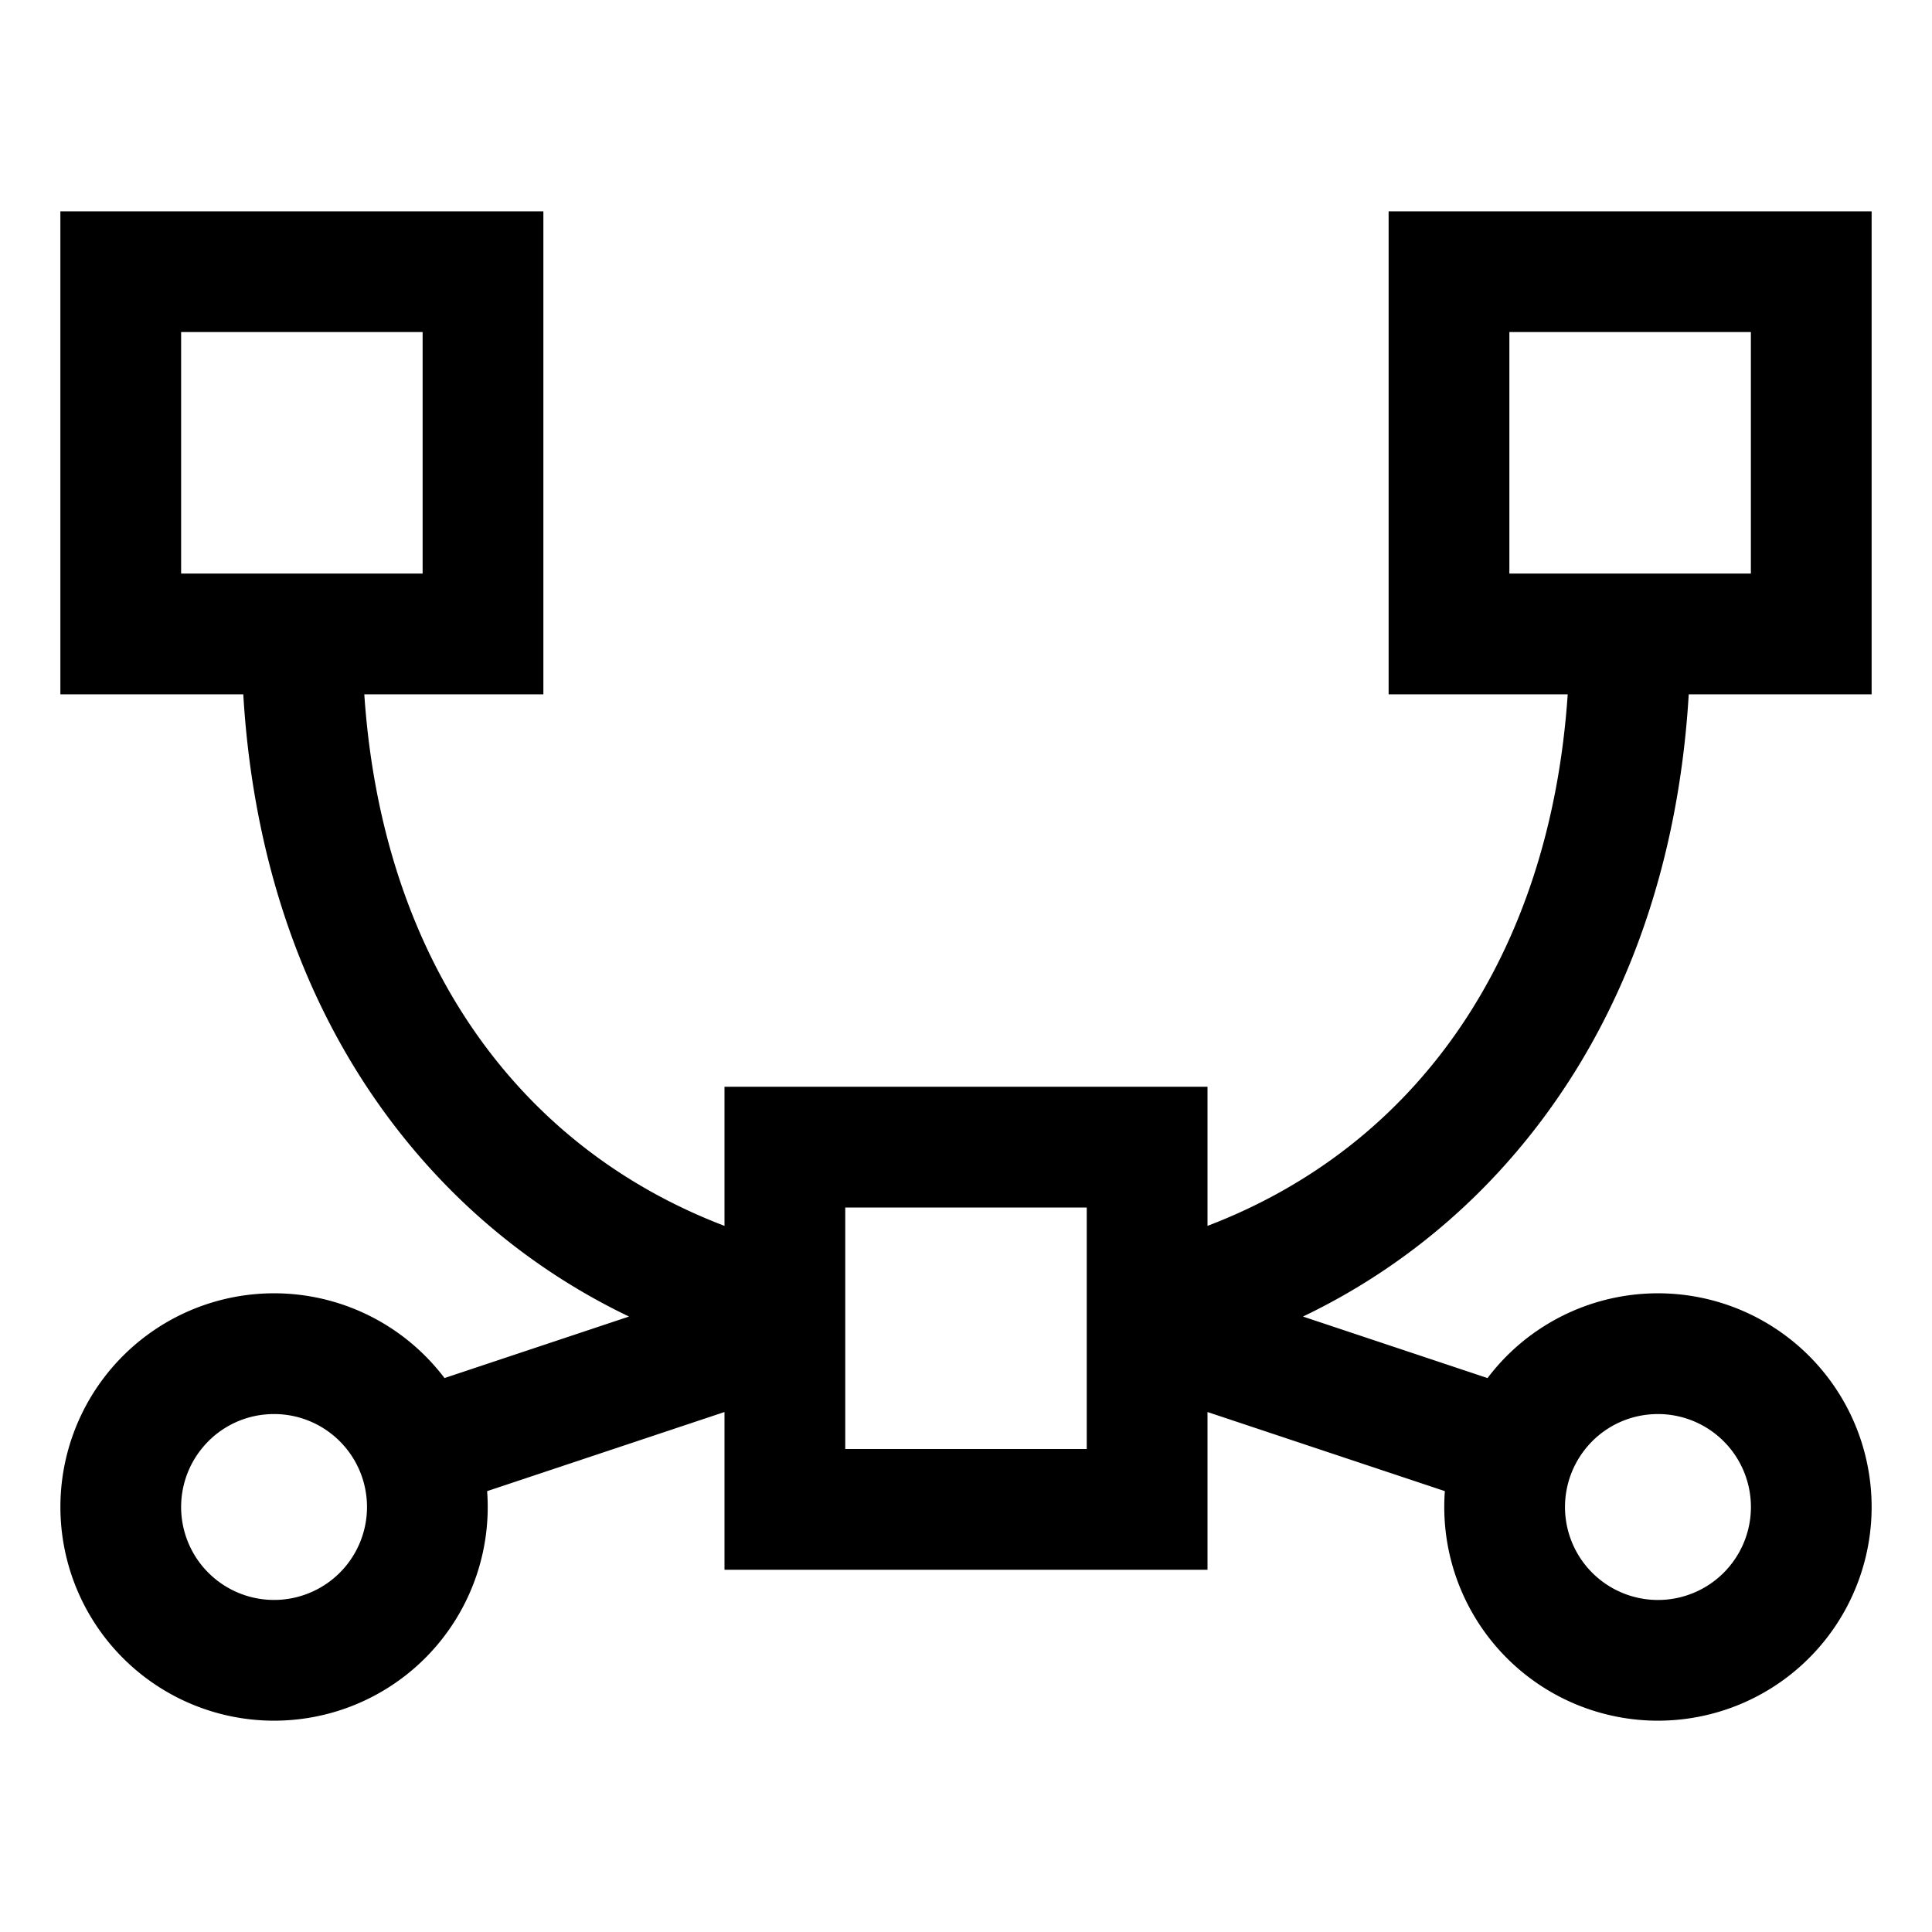 <svg xmlns="http://www.w3.org/2000/svg" viewBox="0 0 512 512" height="1em" width="1em">
  <path fill="currentColor" d="M368,184h47.458c-4.664,69.192-39.8,119.633-95.458,140.869V288H192v36.869C136.344,303.633,101.206,253.192,96.542,184H144V56H16V184H64.471c2.993,50.374,20.242,93.872,50.341,126.537A170.65,170.65,0,0,0,166.7,348.9L117.8,365.2a57.122,57.122,0,0,0-8.608-9.083,56.63,56.63,0,0,0-79.807,6.693h0A56.635,56.635,0,0,0,72.535,456q2.4,0,4.827-.2a56.609,56.609,0,0,0,51.731-60.634L192,374.2V416H320V374.2L382.9,395.163a57.4,57.4,0,0,0,.043,8.939A56.64,56.64,0,0,0,439.274,456q2.4,0,4.828-.2a56.63,56.63,0,1,0-47.982-92.988c-.662.782-1.3,1.582-1.91,2.392L345.3,348.9a170.65,170.65,0,0,0,51.891-38.363c30.1-32.665,47.348-76.163,50.341-126.537H496V56H368ZM48,152V88h64v64ZM91.44,415.27a24.629,24.629,0,0,1-37.62-31.8h0a24.469,24.469,0,0,1,16.752-8.644q1.053-.087,2.1-.088A24.631,24.631,0,0,1,91.44,415.27ZM288,384H224V320h64Zm132.56-.529h0a24.467,24.467,0,0,1,16.752-8.644q1.053-.087,2.1-.088a24.635,24.635,0,1,1-18.851,8.733ZM400,88h64v64H400Z" class="ci-primary"/>
</svg>
